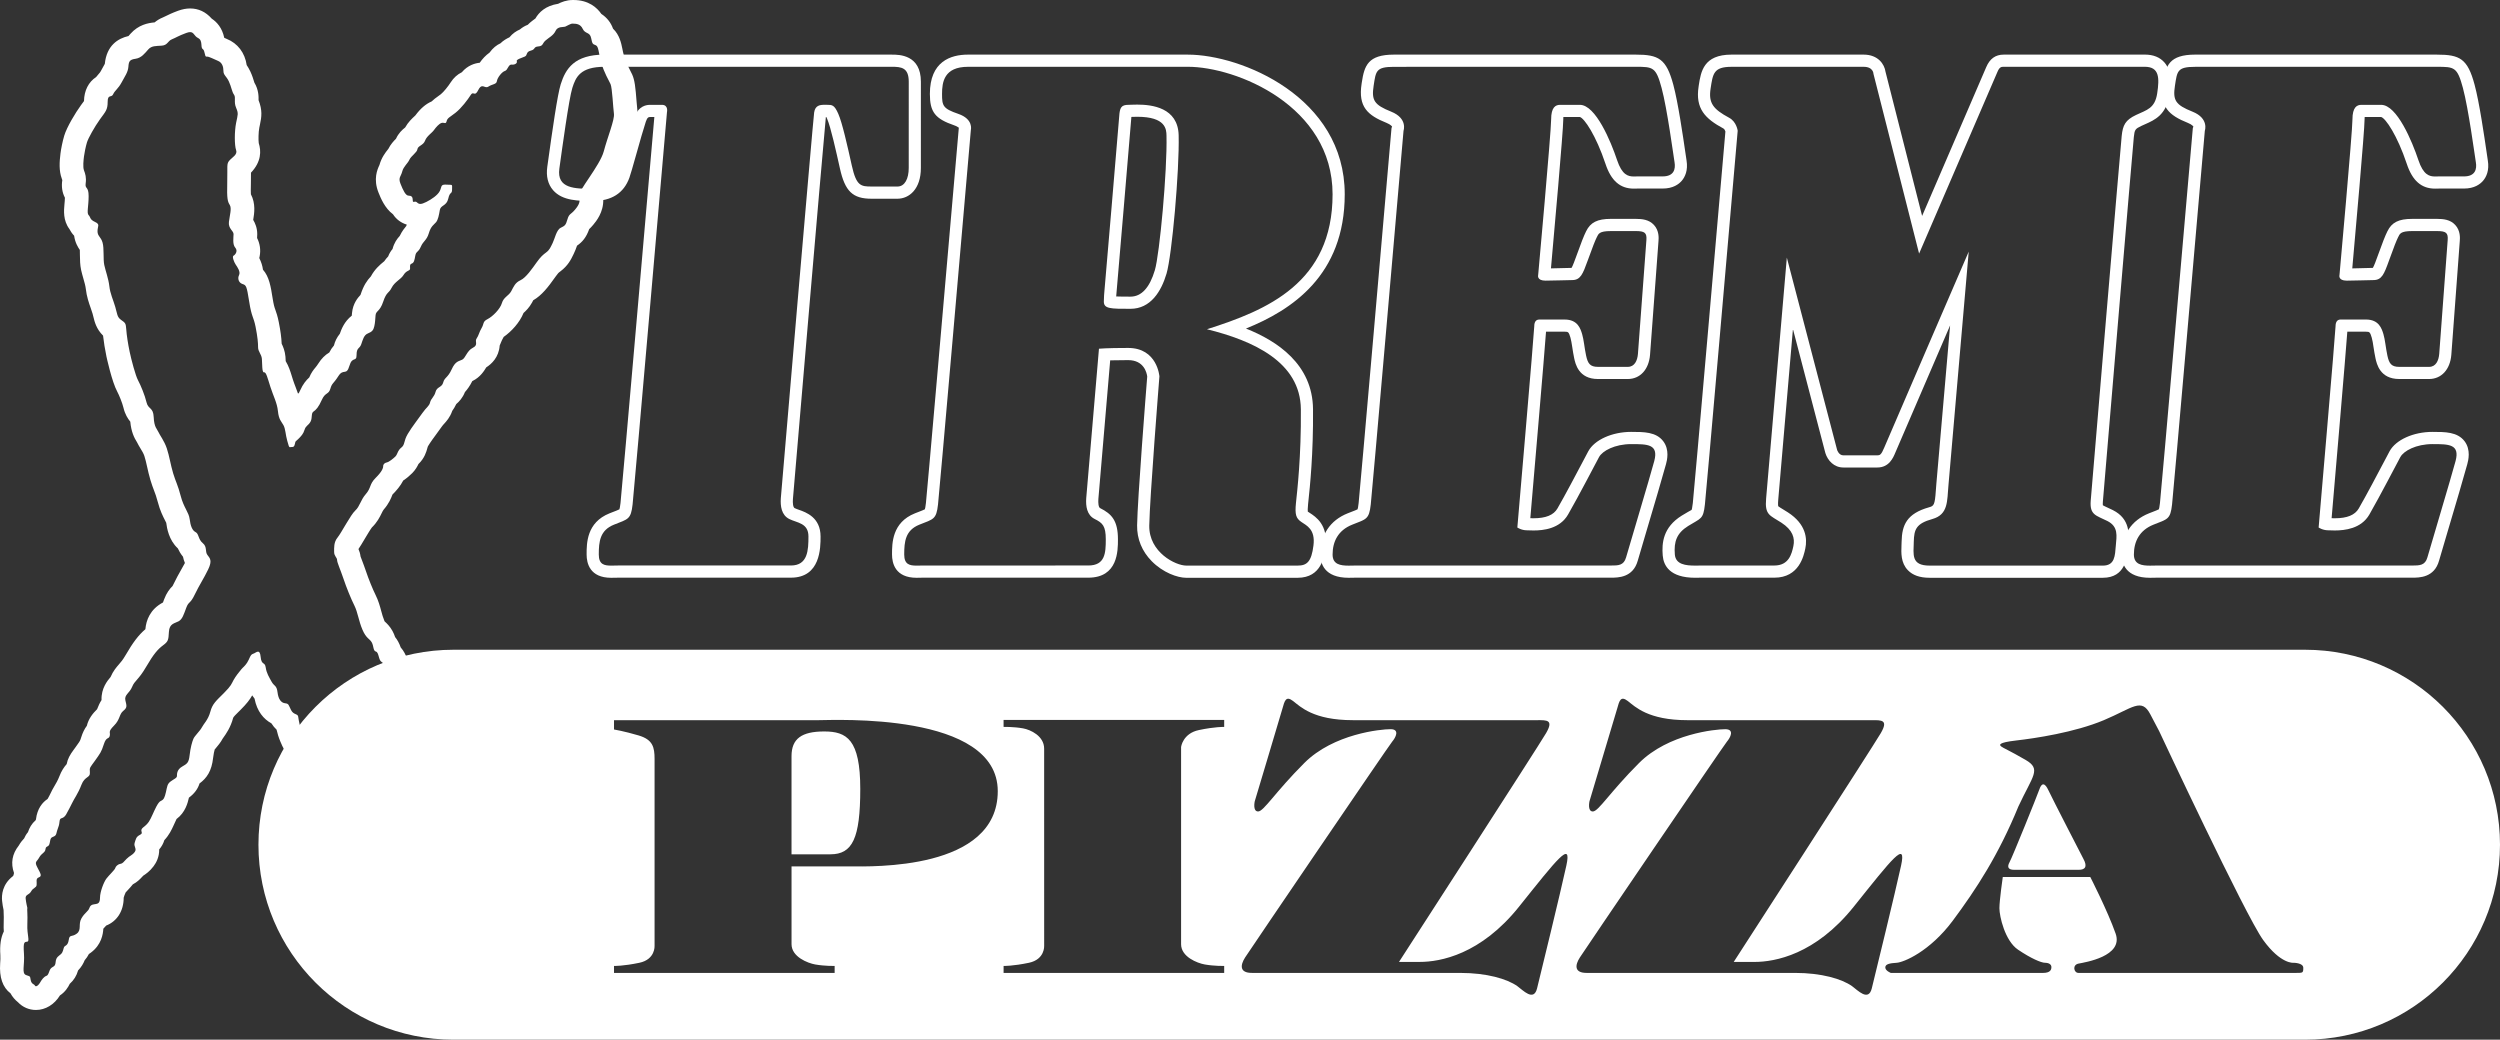 <?xml version="1.0" encoding="utf-8"?>
<!-- Generator: Adobe Illustrator 16.0.0, SVG Export Plug-In . SVG Version: 6.00 Build 0)  -->
<!DOCTYPE svg PUBLIC "-//W3C//DTD SVG 1.1//EN" "http://www.w3.org/Graphics/SVG/1.1/DTD/svg11.dtd">
<svg version="1.1" id="Layer_1" xmlns="http://www.w3.org/2000/svg" xmlns:xlink="http://www.w3.org/1999/xlink" x="0px" y="0px"
	 width="237.106px" height="98.607px" viewBox="0 0 237.106 98.607" enable-background="new 0 0 237.106 98.607"
	 xml:space="preserve">
<rect x="0" y="0" width="237.106" height="98.607" fill="#333333" stroke="none"/>
<g id="Logo_1_">
	<path display="none" d="M218.614,61.623L218.614,61.623H43.004c-10.213,0-18.492,8.279-18.492,18.492
		c-0.002,10.213,8.279,18.492,18.492,18.492h175.61l0,0c10.213,0,18.492-8.279,18.492-18.492S228.827,61.625,218.614,61.623"/>
	<path display="none" fill="#0779BE" d="M70.688,6.334h13.896c0.906,0.001,1.604,0.081,1.602,1.417v8.177
		c0,1.015-0.373,1.765-1.068,1.764h-2.459c-1.016,0.001-1.441-0.054-1.869-1.978s-0.91-4.062-1.283-4.916
		c-0.373-0.855-0.588-0.855-1.068-0.855s-1.102-0.08-1.225,0.721c-0.094,0.637-3.105,35.836-3.158,36.583
		c-0.055,0.748,0.055,1.604,0.801,1.978c0.75,0.375,1.818,0.375,1.818,1.656s-0.053,2.752-1.658,2.752h-16.4
		c-0.961,0.002-1.824,0.188-1.824-1.041c0-1.23,0.107-2.299,1.443-2.832c1.336-0.535,1.604-0.48,1.764-1.924
		c0.162-1.444,3.26-37.199,3.26-37.199s0.16-0.694-0.48-0.694l-1.016,0.001c-0.268-0.001-1.176-0.053-1.604,1.229
		c-0.428,1.283-1.334,4.703-1.549,5.291s-0.654,1.443-2.363,1.443c-1.711-0.001-3.463,0-3.195-1.924s0.908-6.627,1.23-7.643
		c0.32-1.016,0.746-2.005,3.045-2.005H70.688z"/>
	<path fill="#FFFFFF" d="M84.584,6.333c0.908,0.002,1.604,0.082,1.604,1.418l-0.002,8.177c0.002,1.016-0.373,1.764-1.068,1.764
		l-2.459-0.001c-1.016,0-1.441-0.053-1.869-1.977s-0.908-4.062-1.283-4.916c-0.375-0.856-0.588-0.856-1.068-0.856
		c-0.08,0.001-0.166-0.001-0.25-0.001c-0.424-0.001-0.873,0.055-0.973,0.724c-0.096,0.636-3.107,35.833-3.16,36.582
		s0.053,1.603,0.801,1.978c0.748,0.373,1.818,0.373,1.818,1.656s-0.053,2.752-1.656,2.752H58.615c-0.223,0-0.443,0.01-0.646,0.012
		c-0.67-0.002-1.176-0.109-1.178-1.053c0-1.229,0.109-2.299,1.443-2.832c1.336-0.535,1.604-0.482,1.764-1.925
		c0.162-1.443,3.26-37.198,3.26-37.198s0.16-0.694-0.48-0.694h-1.016c-0.02,0-0.045,0-0.072,0c-0.332,0.001-1.135,0.046-1.531,1.229
		c-0.428,1.283-1.334,4.703-1.549,5.291c-0.213,0.588-0.654,1.443-2.363,1.443c-1.711,0-3.463,0-3.195-1.924s0.908-6.627,1.23-7.643
		c0.32-1.016,0.746-2.004,3.045-2.004h13.361L84.584,6.333 M84.584,5.181H70.688L57.326,5.18c-2.863,0.001-3.686,1.351-4.146,2.812
		c-0.307,0.972-0.795,4.379-1.227,7.498l-0.047,0.334c-0.125,0.904,0.061,1.65,0.551,2.215c0.891,1.021,2.43,1.021,3.789,1.021
		c1.756,0,2.916-0.741,3.447-2.203c0.107-0.297,0.316-1.033,0.65-2.211c0.322-1.146,0.688-2.443,0.91-3.109
		c0.146-0.439,0.281-0.439,0.436-0.439h0.074h0.297c-0.396,4.556-3.062,35.295-3.209,36.61c-0.043,0.369-0.08,0.529-0.104,0.596
		c-0.102,0.058-0.34,0.148-0.553,0.231l-0.389,0.152c-2.168,0.868-2.17,2.842-2.168,3.905c0,0.824,0.301,2.207,2.328,2.207
		c0.109,0,0.221-0.002,0.336-0.006c0.102-0.002,0.207-0.006,0.312-0.004l16.4-0.002c2.812,0.002,2.812-2.838,2.812-3.904
		c0-1.811-1.381-2.297-2.047-2.53c-0.139-0.051-0.281-0.098-0.41-0.161c-0.16-0.081-0.191-0.499-0.164-0.862
		c0.018-0.254,2.789-32.762,3.123-36.234l0.043,0.002c0.021,0.043,0.047,0.097,0.076,0.163c0.342,0.78,0.865,3.142,1.213,4.704
		c0.484,2.182,1.213,2.883,2.998,2.883h2.457c1.107,0,2.225-0.904,2.225-2.919V7.751C87.342,5.181,85.264,5.18,84.584,5.181"/>
	<path display="none" fill="#0779BE" d="M128.624,53.632c-0.961,0-2.238,0.188-2.238-1.041s0.521-2.299,1.857-2.832
		c1.336-0.535,1.604-0.482,1.764-1.924c0.139-1.25,2.482-28.225,3.107-35.438c0,0,0.426-1.172-1.178-1.814
		c-1.604-0.642-1.871-1.068-1.656-2.459c0.213-1.389,0.213-1.789,1.924-1.789l22.928-0.001c1.656,0,1.924,0.027,2.459,2.005
		c0.533,1.977,1.121,6.413,1.229,7.055c0.107,0.641-0.053,1.336-1.123,1.336h-2.352c-0.641,0-1.391,0.213-1.977-1.549
		c-0.588-1.766-2.031-5.239-3.529-5.238l-1.869-0.001c-0.428,0.001-0.855,0.215-0.854,1.39c0,1.176-1.232,14.751-1.232,14.751
		s-0.158,0.534,0.697,0.535c0.855-0.001,1.977-0.054,2.512-0.054c0.801,0,1.014-0.535,1.496-1.871
		c0.48-1.336,0.695-1.869,0.855-2.189c0.16-0.322,0.213-0.59,1.336-0.589l2.352-0.001c0.854,0.001,1.068,0.161,1.016,0.855
		c-0.055,0.695-0.75,10.154-0.803,10.797c-0.053,0.641-0.32,1.228-0.961,1.228h-2.834c-0.746,0.001-0.961-0.32-1.121-1.067
		c-0.16-0.749-0.215-1.497-0.375-2.032c-0.16-0.534-0.428-1.39-1.656-1.389h-2.406c-0.268-0.001-0.48,0.159-0.48,0.642
		c0,0.481-1.604,19.081-1.604,19.081s0.375,0.266,0.91,0.266c0.533,0,2.885,0.268,3.9-1.497c1.016-1.764,2.619-4.863,2.939-5.451
		s1.496-1.229,3.047-1.229c1.549,0,2.617,0,2.191,1.602c-0.428,1.604-2.459,8.366-2.674,9.141c-0.213,0.773-0.746,0.773-1.441,0.773
		H128.624z"/>
	<path fill="#FFFFFF" d="M155.131,6.334c1.656,0.001,1.924,0.027,2.459,2.005c0.533,1.977,1.121,6.413,1.229,7.055
		c0.107,0.641-0.055,1.336-1.123,1.336h-2.352c-0.125,0-0.254,0.008-0.385,0.008c-0.543,0-1.119-0.139-1.592-1.557
		c-0.588-1.766-2.031-5.239-3.529-5.238h-1.869c-0.428-0.001-0.855,0.214-0.855,1.389c0.002,1.176-1.23,14.751-1.23,14.751
		s-0.158,0.535,0.695,0.534c0.857,0,1.979-0.053,2.514-0.053c0.801,0,1.014-0.535,1.496-1.871c0.48-1.336,0.695-1.869,0.854-2.191
		c0.162-0.32,0.215-0.588,1.338-0.587l2.352-0.001c0.854,0.001,1.068,0.161,1.016,0.855c-0.055,0.694-0.748,10.154-0.803,10.797
		c-0.053,0.641-0.32,1.228-0.961,1.228h-2.834c-0.746,0.001-0.961-0.32-1.121-1.067c-0.16-0.749-0.215-1.497-0.375-2.032
		c-0.16-0.534-0.428-1.39-1.656-1.389h-2.406c-0.268-0.001-0.48,0.16-0.48,0.642s-1.604,19.081-1.604,19.081s0.375,0.266,0.91,0.266
		c0.123,0.002,0.346,0.014,0.627,0.016c0.928,0,2.494-0.158,3.273-1.512c1.016-1.764,2.619-4.863,2.939-5.451
		s1.496-1.229,3.047-1.229c1.549,0,2.617,0,2.191,1.602c-0.428,1.604-2.459,8.366-2.674,9.141c-0.213,0.773-0.748,0.775-1.441,0.773
		h-24.156c-0.225,0-0.467,0.01-0.705,0.012c-0.783,0-1.535-0.109-1.533-1.053c0-1.229,0.521-2.299,1.857-2.832
		c1.336-0.535,1.604-0.48,1.764-1.925c0.139-1.249,2.482-28.224,3.107-35.437c0,0,0.426-1.172-1.178-1.814
		c-1.604-0.642-1.871-1.068-1.656-2.459c0.213-1.389,0.213-1.789,1.924-1.789L155.131,6.334 M155.131,5.18h-22.928
		c-2.459,0.001-2.803,1.042-3.045,2.63l-0.021,0.139c-0.336,2.186,0.574,2.988,2.369,3.707c0.408,0.163,0.521,0.348,0.521,0.348
		l-0.051,0.144l-0.014,0.15c-0.494,5.69-2.963,34.138-3.105,35.41c-0.039,0.37-0.078,0.529-0.102,0.597
		c-0.102,0.057-0.342,0.147-0.555,0.23l-0.389,0.152c-1.666,0.667-2.584,2.053-2.582,3.905c-0.002,0.824,0.348,2.207,2.688,2.207
		c0.131,0,0.26-0.004,0.389-0.006c0.107-0.002,0.213-0.004,0.316-0.006l24.154,0.002c0.686,0,2.109,0,2.557-1.623
		c0.078-0.281,0.398-1.361,0.793-2.695c0.717-2.417,1.607-5.422,1.883-6.454c0.09-0.336,0.361-1.358-0.268-2.176
		c-0.674-0.879-1.824-0.879-3.041-0.879c-1.801-0.001-3.471,0.752-4.059,1.831c-0.086,0.156-0.26,0.485-0.488,0.922
		c-0.635,1.205-1.699,3.222-2.438,4.505c-0.361,0.629-1.105,0.934-2.273,0.934c-0.113-0.002-0.213-0.002-0.303-0.006
		c0.402-4.667,1.309-15.215,1.49-17.69h1.766c0.338,0.002,0.387,0.021,0.551,0.568c0.068,0.225,0.119,0.561,0.174,0.916
		c0.049,0.328,0.104,0.677,0.178,1.025c0.115,0.541,0.424,1.98,2.25,1.98h2.834c1.168,0,1.996-0.897,2.111-2.288
		c0.033-0.397,0.314-4.196,0.535-7.188c0.135-1.826,0.246-3.351,0.268-3.614c0.021-0.269,0.074-0.977-0.432-1.523
		c-0.467-0.505-1.109-0.575-1.734-0.575h-2.352c-1.277,0-1.936,0.332-2.348,1.18c-0.219,0.441-0.457,1.047-0.93,2.363
		c-0.133,0.365-0.322,0.892-0.447,1.106c-0.273,0.002-0.607,0.012-0.977,0.023c-0.312,0.009-0.652,0.019-0.979,0.024
		c0.271-3.021,1.168-13.051,1.168-14.125c0.002-0.094,0.004-0.172,0.008-0.234h1.564c0.42,0.117,1.525,1.732,2.432,4.447
		c0.533,1.602,1.387,2.348,2.688,2.348c0.078,0.001,0.156-0.002,0.232-0.005l0.152-0.003h2.352c0.98,0,1.529-0.406,1.818-0.746
		c0.291-0.345,0.605-0.96,0.443-1.936c-0.02-0.115-0.057-0.365-0.105-0.705c-0.227-1.555-0.697-4.789-1.148-6.459
		C158.034,5.555,157.299,5.18,155.131,5.18"/>
	<path display="none" fill="#0779BE" d="M164.217,6.334c-1.711,0-1.766,0.669-1.979,2.058c-0.215,1.39,0.244,1.961,1.764,2.779
		c0.701,0.379,0.805,1.227,0.805,1.227c-0.627,7.213-2.969,34.188-3.107,35.437c-0.162,1.445-0.371,1.289-1.592,2.05
		c-1.082,0.676-1.361,1.48-1.262,2.707c0.1,1.203,1.623,1.041,2.584,1.041h6.855c1.361,0.002,1.643-1.082,1.803-1.844
		c0.162-0.76-0.061-1.521-1.143-2.223c-1.082-0.703-1.584-0.704-1.441-2.286c0.139-1.584,1.963-22.849,1.963-22.849l4.77,18.245
		c0,0,0.16,0.508,0.588,0.508h3.125c0.295,0,0.43,0.053,0.75-0.722s8.018-18.599,8.018-18.599s-1.791,20.711-1.926,22.18
		c-0.133,1.47,0.002,2.752-1.521,3.18c-1.523,0.428-1.738,0.963-1.766,2.164c-0.025,1.203-0.266,2.256,1.498,2.256l16.434-0.002
		c1.148,0.002,1.15-0.943,1.229-1.879c0.08-0.936,0.268-1.818-0.801-2.352c-1.068-0.534-1.684-0.562-1.576-1.926
		c0.105-1.361,2.832-33.59,2.939-34.604c0.107-1.017,0.348-1.498,1.361-1.978c1.016-0.481,1.791-0.614,2.006-2.058
		c0.213-1.443,0.213-2.513-1.176-2.513H190.11c-0.266,0-0.453-0.026-0.668,0.481s-7.428,17.236-7.428,17.236l-4.33-17.049
		c0,0,0-0.669-0.936-0.668L164.217,6.334z"/>
	<path fill="#FFFFFF" d="M190.036,6.333c0.023,0,0.049,0.002,0.074,0.001h13.309c1.391,0.001,1.391,1.069,1.176,2.513
		c-0.215,1.442-0.99,1.576-2.006,2.057c-1.014,0.48-1.256,0.963-1.361,1.979c-0.107,1.016-2.834,33.242-2.939,34.605
		c-0.107,1.362,0.506,1.389,1.576,1.924c1.068,0.535,0.883,1.416,0.803,2.35c-0.08,0.938-0.08,1.881-1.23,1.883l-16.434-0.002
		c-1.766,0.002-1.523-1.051-1.496-2.254c0.025-1.201,0.24-1.736,1.764-2.164c1.521-0.428,1.389-1.71,1.523-3.18
		c0.133-1.471,1.924-22.18,1.924-22.18s-7.697,17.823-8.018,18.599c-0.281,0.681-0.418,0.722-0.648,0.722c-0.031,0-0.062,0-0.1,0
		h-3.127c-0.428,0-0.588-0.508-0.588-0.508l-4.77-18.244c0,0-1.822,21.264-1.965,22.847c-0.141,1.583,0.361,1.583,1.443,2.287
		c1.082,0.701,1.303,1.463,1.143,2.223c-0.16,0.762-0.439,1.844-1.805,1.844l-6.854,0.002c-0.203-0.002-0.43,0.006-0.664,0.006
		c-0.877,0-1.842-0.1-1.92-1.049c-0.102-1.225,0.18-2.031,1.262-2.707c1.221-0.76,1.432-0.607,1.59-2.049
		c0.141-1.25,2.482-28.225,3.109-35.438c0,0-0.104-0.85-0.805-1.227c-1.52-0.819-1.979-1.39-1.764-2.779
		c0.215-1.389,0.268-2.057,1.977-2.057l12.533-0.001c0.936,0,0.936,0.669,0.936,0.669l4.328,17.047c0,0,7.217-16.727,7.43-17.234
		C189.635,6.356,189.807,6.333,190.036,6.333 M190.036,5.18c-0.779,0-1.32,0.389-1.658,1.188c-0.152,0.362-3.982,9.247-6.08,14.112
		l-3.473-13.676c-0.096-0.699-0.691-1.624-2.074-1.624h-12.533c-2.654,0-2.904,1.621-3.104,2.924l-0.016,0.113
		c-0.32,2.086,0.621,3.036,2.357,3.972c0.098,0.051,0.156,0.197,0.186,0.283c-0.527,6.068-2.949,33.975-3.09,35.236
		c-0.055,0.495-0.102,0.623-0.115,0.651c-0.018,0.003-0.213,0.116-0.369,0.207c-0.162,0.093-0.352,0.202-0.57,0.339
		c-1.779,1.11-1.896,2.604-1.801,3.78c0.078,0.963,0.676,2.109,3.072,2.111l0.373-0.006l0.289-0.002h6.855
		c2.352,0,2.789-2.08,2.934-2.762c0.199-0.949,0.076-2.314-1.646-3.43c-0.176-0.115-0.34-0.215-0.488-0.303
		c-0.17-0.103-0.385-0.23-0.438-0.287c0.006,0-0.037-0.15,0.006-0.625c0.088-0.998,0.846-9.795,1.393-16.176l3.076,11.764
		c0.221,0.709,0.822,1.37,1.703,1.369h3.127h0.1c1.121,0.001,1.508-0.934,1.715-1.435c0.188-0.45,2.955-6.87,5.186-12.04
		c-0.531,6.146-1.229,14.188-1.309,15.074c-0.018,0.199-0.031,0.395-0.045,0.585c-0.094,1.389-0.193,1.463-0.641,1.589
		c-2.123,0.597-2.572,1.686-2.605,3.25l-0.012,0.338c-0.031,0.746-0.068,1.68,0.604,2.379c0.465,0.482,1.137,0.719,2.059,0.719
		h16.434c2.143,0,2.301-1.941,2.367-2.77l0.012-0.168l0.021-0.223c0.086-0.904,0.23-2.416-1.455-3.259
		c-0.178-0.089-0.342-0.165-0.494-0.233c-0.154-0.071-0.355-0.163-0.449-0.222c-0.008-0.053-0.014-0.158,0-0.347
		c0.021-0.263,2.816-33.428,2.936-34.576c0.074-0.699,0.129-0.778,0.711-1.055c0.127-0.059,0.248-0.113,0.367-0.166
		c0.893-0.395,2.006-0.885,2.283-2.764c0.158-1.057,0.264-2.252-0.449-3.08c-0.434-0.502-1.062-0.756-1.869-0.756H190.11
		L190.036,5.18z"/>
	<path display="none" fill="#0779BE" d="M204.622,53.632c-0.963,0-2.238,0.189-2.238-1.041s0.521-2.299,1.857-2.832
		c1.336-0.535,1.602-0.482,1.764-1.924c0.139-1.25,2.482-28.225,3.107-35.438c0,0,0.426-1.174-1.18-1.814
		c-1.602-0.641-1.869-1.068-1.654-2.459c0.213-1.389,0.213-1.789,1.924-1.789h22.928c1.656,0,1.924,0.026,2.459,2.003
		c0.533,1.978,1.121,6.413,1.229,7.054c0.107,0.644-0.055,1.339-1.123,1.339l-2.352-0.001c-0.641,0-1.389,0.213-1.977-1.549
		c-0.588-1.765-2.031-5.238-3.529-5.238h-1.869c-0.428,0-0.855,0.215-0.855,1.389c0,1.176-1.229,14.752-1.229,14.752
		s-0.16,0.533,0.695,0.535c0.854-0.002,1.975-0.055,2.512-0.055c0.801,0,1.016-0.534,1.496-1.871
		c0.48-1.336,0.695-1.871,0.855-2.191s0.213-0.588,1.336-0.589l2.352,0.001c0.854,0.002,1.068,0.16,1.016,0.855
		s-0.75,10.154-0.803,10.796c-0.053,0.641-0.32,1.229-0.961,1.229h-2.834c-0.746-0.001-0.961-0.32-1.121-1.068
		c-0.16-0.75-0.215-1.496-0.375-2.031c-0.16-0.534-0.428-1.391-1.656-1.391h-2.406c-0.266,0-0.48,0.16-0.48,0.643
		c0,0.48-1.604,19.081-1.604,19.081s0.375,0.266,0.91,0.266c0.533,0,2.885,0.268,3.9-1.498c1.016-1.763,2.619-4.862,2.939-5.45
		s1.496-1.229,3.047-1.229c1.549,0,2.617,0,2.191,1.603c-0.428,1.604-2.459,8.365-2.672,9.14c-0.215,0.773-0.75,0.773-1.443,0.773
		H204.622z"/>
	<path fill="#FFFFFF" d="M231.129,6.335c1.656,0,1.924,0.026,2.459,2.003c0.533,1.978,1.121,6.414,1.229,7.056
		s-0.055,1.336-1.123,1.337l-2.352-0.001c-0.125,0-0.254,0.009-0.385,0.008c-0.543,0.001-1.119-0.139-1.592-1.557
		c-0.588-1.765-2.031-5.238-3.529-5.238h-1.869c-0.428-0.001-0.855,0.215-0.855,1.389c0,1.176-1.229,14.752-1.229,14.752
		s-0.16,0.533,0.693,0.533c0.855,0,1.977-0.053,2.514-0.053c0.801,0,1.016-0.534,1.496-1.871c0.48-1.336,0.695-1.871,0.855-2.191
		s0.213-0.588,1.336-0.588h2.352c0.854,0.002,1.068,0.16,1.016,0.855c-0.055,0.695-0.75,10.154-0.803,10.796
		c-0.053,0.641-0.32,1.229-0.961,1.229h-2.834c-0.746-0.001-0.961-0.32-1.121-1.068c-0.16-0.75-0.215-1.496-0.375-2.031
		c-0.16-0.534-0.428-1.391-1.656-1.391h-2.406c-0.266,0-0.48,0.162-0.48,0.643s-1.604,19.081-1.604,19.081s0.375,0.266,0.91,0.266
		c0.123,0.002,0.346,0.014,0.627,0.016c0.928-0.002,2.494-0.158,3.275-1.512c1.014-1.764,2.617-4.863,2.938-5.451
		s1.496-1.229,3.047-1.229c1.549,0,2.617,0,2.191,1.603c-0.428,1.604-2.459,8.365-2.672,9.14c-0.215,0.773-0.75,0.773-1.443,0.775
		l-24.156-0.002c-0.225,0-0.467,0.012-0.705,0.012c-0.783,0-1.533-0.109-1.533-1.053c0-1.229,0.521-2.299,1.857-2.834
		c1.336-0.533,1.604-0.48,1.764-1.922c0.139-1.25,2.48-28.225,3.107-35.438c0,0,0.426-1.174-1.178-1.813
		c-1.604-0.642-1.871-1.069-1.656-2.46c0.213-1.389,0.213-1.789,1.924-1.789H231.129 M231.129,5.181l-22.928-0.002
		c-2.459,0.002-2.803,1.043-3.045,2.631l-0.021,0.14c-0.336,2.183,0.574,2.987,2.369,3.706c0.41,0.162,0.523,0.348,0.523,0.348
		l-0.053,0.145l-0.014,0.15c-0.494,5.689-2.963,34.137-3.104,35.409c-0.041,0.37-0.08,0.529-0.104,0.596
		c-0.102,0.058-0.34,0.148-0.553,0.231l-0.389,0.152c-1.666,0.667-2.586,2.053-2.584,3.905c0,0.822,0.35,2.207,2.688,2.207
		c0.131,0,0.26-0.002,0.389-0.006c0.107-0.002,0.213-0.004,0.316-0.006l24.156,0.002c0.684,0,2.107,0,2.555-1.623
		c0.078-0.281,0.398-1.361,0.793-2.695c0.717-2.417,1.607-5.422,1.883-6.454c0.09-0.336,0.361-1.358-0.266-2.178
		c-0.678-0.877-1.826-0.877-3.041-0.877c-1.803-0.001-3.473,0.752-4.061,1.83c-0.086,0.156-0.26,0.487-0.488,0.923
		c-0.635,1.204-1.697,3.222-2.438,4.506c-0.361,0.627-1.105,0.933-2.273,0.933c-0.111,0-0.215-0.002-0.303-0.006
		c0.402-4.667,1.309-15.215,1.49-17.689h1.766c0.338,0.001,0.389,0.021,0.551,0.567c0.068,0.225,0.119,0.559,0.172,0.916
		c0.051,0.329,0.105,0.677,0.18,1.024c0.117,0.542,0.424,1.981,2.252,1.98l2.832,0.001c1.168-0.001,1.996-0.898,2.111-2.288
		c0.033-0.398,0.314-4.196,0.535-7.188c0.135-1.826,0.248-3.352,0.268-3.613c0.021-0.269,0.074-0.977-0.432-1.523
		c-0.467-0.507-1.109-0.576-1.734-0.576l-2.354,0.001c-1.275-0.001-1.934,0.33-2.346,1.179c-0.219,0.441-0.455,1.047-0.93,2.362
		c-0.131,0.365-0.322,0.894-0.447,1.106c-0.273,0.004-0.607,0.012-0.977,0.025c-0.312,0.008-0.652,0.018-0.977,0.024
		c0.27-3.024,1.166-13.053,1.166-14.126c0-0.094,0.004-0.172,0.01-0.235l1.561,0.001c0.422,0.117,1.527,1.732,2.434,4.447
		c0.533,1.602,1.387,2.348,2.688,2.348c0.078,0,0.156-0.002,0.232-0.004l0.152-0.004h2.352c0.98,0,1.529-0.406,1.818-0.747
		c0.291-0.343,0.605-0.96,0.441-1.933c-0.018-0.117-0.055-0.367-0.104-0.707c-0.227-1.555-0.697-4.79-1.148-6.459
		C234.032,5.556,233.297,5.181,231.129,5.181"/>
	<path display="none" fill="#0779BE" d="M123.417,49.498c-0.502-0.348-0.617-0.694-0.5-1.811c0.115-1.118,0.5-4.356,0.461-8.866
		c-0.039-4.511-4.549-6.515-8.905-7.594c5.706-1.812,11.913-4.395,11.911-12.797c0-8.403-9.135-12.096-13.721-12.096H91.809
		c-2.275,0-2.463,1.456-2.463,2.573c0,1.119,0.072,1.389,1.537,1.891c1.465,0.5,1.197,1.513,1.197,1.513
		c-0.613,7.081-2.975,34.269-3.115,35.524c-0.16,1.444-0.428,1.389-1.764,1.924c-1.336,0.533-1.443,1.604-1.443,2.832
		s0.863,1.041,1.824,1.041h15.635c1.604,0.002,1.658-1.193,1.658-2.477s-0.305-1.557-1.051-1.932
		c-0.748-0.375-0.855-1.229-0.803-1.978c0.023-0.315,0.572-6.771,1.207-14.172c0,0,0.684-0.075,2.766-0.075
		c2.775,0.001,2.969,2.698,2.969,2.698s-0.924,11.604-0.965,14.148c-0.037,2.543,2.506,3.797,3.508,3.799l10.563-0.002
		c0.887,0,1.311-0.367,1.502-1.908C124.766,50.191,123.917,49.845,123.417,49.498 M110.637,25.948
		c-0.506,1.711-1.523,3.341-3.42,3.34c-1.896,0-2.525,0-2.525-0.688c0-0.4,0.041-0.835,0.041-0.835s1.361-15.899,1.416-16.728
		c0.053-0.828,0.186-1.096,0.883-1.096c0.693-0.001,4.676-0.455,4.756,2.886C111.865,16.168,111.145,24.238,110.637,25.948"/>
	<path fill="#FFFFFF" d="M112.662,6.334c4.586,0.001,13.723,3.692,13.723,12.096c0,8.401-6.207,10.985-11.913,12.796
		c4.357,1.08,8.868,3.085,8.905,7.595c0.039,4.51-0.348,7.747-0.463,8.865s0,1.464,0.502,1.812s1.35,0.693,1.156,2.236
		c-0.191,1.541-0.617,1.91-1.504,1.908h-10.561c-1.002,0.002-3.547-1.254-3.508-3.797c0.039-2.545,0.963-14.147,0.963-14.147
		S109.77,33,106.996,33c-2.084,0.001-2.768,0.073-2.768,0.073c-0.635,7.402-1.186,13.857-1.207,14.173
		c-0.053,0.749,0.053,1.604,0.803,1.978c0.748,0.375,1.051,0.648,1.051,1.932s-0.055,2.477-1.658,2.477l-15.635,0.002
		c-0.225-0.002-0.441,0.008-0.646,0.01c-0.67,0-1.176-0.109-1.178-1.053c0.002-1.23,0.107-2.299,1.445-2.834
		c1.336-0.533,1.602-0.48,1.762-1.922c0.141-1.255,2.502-28.443,3.115-35.524c0,0,0.268-1.013-1.197-1.513
		c-1.465-0.502-1.537-0.771-1.537-1.891c0-1.117,0.188-2.572,2.463-2.572L112.662,6.334 M107.217,29.288
		c1.896,0.001,2.914-1.629,3.42-3.34c0.51-1.71,1.23-9.779,1.15-13.12c-0.064-2.627-2.537-2.907-3.932-2.907
		c-0.377,0-0.678,0.021-0.826,0.021c-0.693,0-0.828,0.269-0.881,1.097c-0.055,0.828-1.416,16.728-1.416,16.728
		s-0.041,0.435-0.041,0.835C104.691,29.289,105.32,29.29,107.217,29.288 M112.662,5.181L91.809,5.18
		c-1.65,0-3.617,0.647-3.617,3.728c-0.002,1.719,0.498,2.359,2.318,2.982c-0.006-0.002-0.008-0.002-0.008-0.002
		c-0.004,0,0.137,0.054,0.166,0.064c0.021,0.012,0.088,0.044,0.111,0.057c0.014,0.012,0.129,0.093,0.135,0.094
		c0,0,0-0.002-0.004-0.006c0.004,0.003,0.008,0.004,0.012,0.006c0.018,0,0.027-0.029,0.035-0.059l-0.018,0.068l-0.01,0.1
		c-1.434,16.521-3.004,34.522-3.111,35.495c-0.041,0.369-0.08,0.53-0.102,0.595c-0.104,0.059-0.342,0.149-0.555,0.232l-0.389,0.152
		c-2.17,0.868-2.17,2.842-2.17,3.905c0,0.824,0.303,2.207,2.332,2.207c0.107,0,0.221-0.002,0.336-0.006
		c0.102-0.002,0.205-0.006,0.311-0.006l15.637,0.002c2.811-0.002,2.812-2.547,2.811-3.633c0-1.783-0.594-2.415-1.689-2.964
		c-0.162-0.081-0.193-0.499-0.168-0.862c0.02-0.271,0.498-5.877,1.121-13.154c0.408-0.011,0.965-0.021,1.703-0.021
		c1.506-0.001,1.766,1.213,1.809,1.554c-0.098,1.223-0.922,11.666-0.959,14.118c-0.02,1.283,0.459,2.457,1.387,3.398
		c1.064,1.082,2.443,1.574,3.275,1.574h10.561c2.283-0.002,2.541-2.049,2.648-2.922c0.262-2.098-0.932-2.867-1.504-3.237
		l-0.139-0.091c-0.014-0.011-0.027-0.019-0.039-0.026c-0.01-0.08-0.018-0.271,0.027-0.717l0.029-0.279
		c0.143-1.34,0.477-4.474,0.439-8.717c-0.035-4.279-3.434-6.488-6.36-7.65c4.325-1.744,9.366-5.033,9.368-12.73
		C127.54,9.18,117.686,5.18,112.662,5.181 M107.301,11.089c0.004,0,0.006-0.001,0.008-0.001c0.146-0.005,0.332-0.012,0.549-0.013
		c2.732,0.001,2.762,1.203,2.775,1.781c0.08,3.367-0.654,11.253-1.102,12.764c-0.496,1.669-1.275,2.514-2.314,2.514
		c-0.496,0-1.004,0-1.354-0.018c0.008-0.139,0.018-0.238,0.02-0.245c0.055-0.657,1.363-15.929,1.418-16.759
		C107.301,11.104,107.301,11.097,107.301,11.089"/>
	<g>
		<path fill="#FFFFFF" d="M78.17,69.373c-2.139,0-3.1,0.686-3.1,2.342v9.311l3.688-0.002c2.084,0.002,2.832-1.496,2.832-6.199
			S80.307,69.373,78.17,69.373z"/>
		<path fill="#FFFFFF" d="M194.28,74.958c-0.348-0.748-0.643-0.723-0.855-0.107c-0.215,0.615-2.566,6.439-2.834,6.92
			c-0.266,0.482-0.105,0.723,0.428,0.723h2.994h3.152c0.562,0,0.855-0.268,0.428-1.043C197.592,81.451,194.625,75.707,194.28,74.958
			z"/>
		<path fill="#FFFFFF" d="M218.614,61.623H43.004c-10.213,0-18.492,8.279-18.492,18.492c-0.002,10.213,8.279,18.492,18.492,18.492
			h175.61c10.213,0,18.492-8.279,18.492-18.492S228.827,61.625,218.614,61.623z M80.682,82.173l-5.611-0.002v7.377
			c0,1.203,1.533,1.797,2.244,1.924c0.902,0.16,1.844,0.141,1.844,0.141v0.66H58.234v-0.66c0,0,0.881,0.02,2.406-0.301
			c1.523-0.32,1.441-1.604,1.441-1.604V71.992c0-1.121-0.16-1.844-1.523-2.244c-1.361-0.402-2.324-0.562-2.324-0.562v-0.881
			l19.4-0.002c1.443,0.002,16.996-0.801,16.996,6.734C94.631,82.574,82.605,82.171,80.682,82.173z M116.105,68.941
			c0,0-0.881-0.021-2.406,0.301c-1.521,0.32-1.682,1.602-1.682,1.602V89.55c0,1.201,1.533,1.795,2.244,1.922
			c0.902,0.16,1.844,0.141,1.844,0.141v0.662H95.182l0.002-0.662c0,0,0.881,0.02,2.404-0.301c1.523-0.322,1.443-1.604,1.443-1.604
			l-0.002-18.703c0.002-1.203-1.293-1.799-2.004-1.926c-0.902-0.16-1.844-0.139-1.844-0.139v-0.662h20.924V68.941z M148.557,82.093
			c-0.535,2.457-2.459,10.367-2.779,11.65s-1.338,0.164-1.871-0.215c-0.975-0.693-2.918-1.254-5.396-1.254l-19.776-0.002
			c-1.176,0.002-1.121-0.721-0.643-1.469c0.482-0.748,13.629-20.096,13.95-20.469c0.322-0.375,0.748-1.176-0.158-1.178
			c-0.91,0.002-5.398,0.428-8.178,3.207s-3.85,4.598-4.383,4.598c-0.536,0-0.32-0.963-0.32-0.963s2.404-8.016,2.617-8.764
			c0.215-0.748,0.322-1.283,1.018-0.748c0.693,0.533,1.922,1.816,5.664,1.816h17.477c0.908,0,1.604-0.055,0.855,1.229
			s-13.949,21.699-13.949,21.699h1.977c1.926,0,5.773-0.695,9.406-5.238C147.702,81.451,149.092,79.634,148.557,82.093z
			 M175.653,93.529c-0.975-0.693-2.918-1.256-5.398-1.256h-19.773c-1.176,0.002-1.123-0.721-0.641-1.469
			c0.48-0.748,13.627-20.096,13.947-20.469c0.32-0.375,0.75-1.176-0.16-1.176c-0.908,0-5.396,0.426-8.176,3.207
			c-2.779,2.777-3.848,4.596-4.383,4.596c-0.533,0-0.32-0.963-0.32-0.963s2.404-8.016,2.619-8.764
			c0.213-0.748,0.32-1.283,1.016-0.75c0.693,0.535,1.924,1.818,5.664,1.818h17.477c0.908,0,1.604-0.055,0.855,1.229
			S164.43,91.232,164.43,91.232h1.977c1.926,0,5.771-0.695,9.406-5.238c3.635-4.541,5.025-6.361,4.49-3.9
			c-0.535,2.457-2.459,10.367-2.779,11.65S176.184,93.91,175.653,93.529z M217.768,92.273h-20.643c-0.441,0.002-0.602-0.76,0-0.881
			s4.289-0.682,3.527-2.846c-0.762-2.166-2.406-5.371-2.406-5.371h-8.297c0,0-0.32,2.203-0.32,2.965s0.521,3.088,1.764,3.928
			c1.242,0.842,2.205,1.244,2.564,1.244c0.361,0,0.602,0.158,0.602,0.4c0.002,0.24-0.08,0.562-0.801,0.562l-14.432-0.002
			c0,0-0.52-0.199-0.52-0.52c0-0.322,0.439-0.402,1.082-0.441c0.641-0.039,3.125-1.043,5.33-4.008
			c2.205-2.967,4.33-6.215,6.213-10.822c1.363-2.928,2.205-3.527,0.682-4.41c-1.521-0.883-2.164-1.143-2.324-1.283
			s-0.32-0.359,1.443-0.561s5.531-0.762,8.297-1.924c2.766-1.164,3.566-2.164,4.41-0.561l0.842,1.602c0,0,8.176,17.477,9.859,19.803
			c1.684,2.324,2.885,2.164,2.885,2.164s0.924,0,0.924,0.48C218.448,92.273,218.409,92.273,217.768,92.273z"/>
	</g>
	<path display="none" fill="#E02027" d="M2.592,86.101c-0.041,0.16,0.041,0.561,0,1.562c-0.039,1.002,0.258,1.604-0.012,1.645
		c-0.27,0.039-0.389,0-0.309,1.121c0.08,1.123-0.242,1.885,0.199,2.045s0.361,0.08,0.443,0.482c0.078,0.4,0.318,0.359,0.398,0.52
		c0.082,0.16,0.322,0,0.482-0.281c0.16-0.279,0.359-0.561,0.602-0.641c0.24-0.08,0.24-0.521,0.439-0.723
		c0.201-0.201,0.402-0.119,0.441-0.6S5.6,90.671,5.799,90.47C6,90.271,6,89.974,6.08,89.82c0.08-0.152,0.361-0.111,0.441-0.674
		c0.08-0.561,0.279-0.24,0.76-0.6c0.48-0.361,0.121-0.883,0.441-1.443c0.322-0.561,0.643-0.641,0.762-1.002
		c0.121-0.361,0.441-0.32,0.602-0.361c0.16-0.039,0.4-0.039,0.4-0.6c0-0.562,0.361-1.484,0.602-1.805s0.803-0.842,0.842-1.002
		c0.041-0.16,0.24-0.361,0.48-0.4c0.242-0.041,0.281-0.162,0.602-0.482c0.322-0.32,0.521-0.32,0.762-0.641s-0.119-0.521,0-0.883
		c0.121-0.359,0.121-0.561,0.521-0.762c0.4-0.199-0.16-0.359,0.32-0.721s0.602-0.641,0.842-1.162s0.521-1.203,0.803-1.322
		c0.279-0.121,0.359-0.32,0.48-0.842c0.119-0.521,0.119-0.762,0.441-1.002c0.32-0.24,0.6-0.32,0.602-0.521
		c-0.002-0.201-0.002-0.602,0.48-0.881c0.48-0.281,0.641-0.361,0.721-1.084c0.08-0.721,0.24-1.283,0.361-1.562
		c0.119-0.281,0.641-0.762,0.801-1.082s0.602-0.723,0.803-1.484c0.199-0.76,0.561-1.041,1.281-1.764
		c0.723-0.721,0.723-0.881,0.922-1.242c0.201-0.359,0.521-0.762,0.723-1.002c0.199-0.24,0.32-0.281,0.561-0.643
		c0.24-0.359,0.281-0.762,0.561-0.842c0.281-0.078,0.643-0.559,0.723,0.281c0.08,0.842,0.4,0.441,0.48,1.002
		c0.08,0.562,0.32,0.924,0.561,1.363c0.242,0.441,0.482,0.322,0.562,1.004s0.361,1,0.721,1.041c0.361,0.041,0.32,0.16,0.562,0.641
		c0.24,0.48,0.641,0.32,0.68,0.643c0.041,0.32,0.162,0.963,0.361,1.441c0.201,0.482,0.281,0.684,0.721,1.162
		c0.441,0.482,0.723,1.164,1.283,1.443c0.562,0.281,0.4,0.604,0.602,1.082c0.201,0.482,0.723,1.084,1.162,1.766
		c0.441,0.682,0.48,0.92,1.123,1.002c0.641,0.08,0.723-0.24,0.762,0.682c0.041,0.922-0.121,1.082,0.482,1.723
		c0.6,0.641,1.119,1.043,1.242,1.482c0.119,0.441,0.439,1.043,1,1.322c0.562,0.281,1.084,0.764,1.363,1.123
		c0.281,0.361,0.562,0.521,1.363,0.521s1.242-0.279,1.764,0.4c0.521,0.682,0.721,0.803,1.322,0.922
		c0.602,0.121,0.643,0.041,1.203-0.199s0.641-0.041,0.842-0.361c0.199-0.322,0.24-0.16,0.881-0.24
		c0.643-0.08,0.762-0.482,1.002-0.643s0.643-0.24,0.201-0.961c-0.441-0.723-1.523-2.045-2.164-3.207s-1.482-2.605-1.844-2.885
		c-0.361-0.281-0.842-1.564-1.082-1.725s-0.361-1.363-0.922-2.205c-0.561-0.84-0.641-1.482-1.082-1.443
		c-0.441,0.041-0.281-0.881-0.684-1.602c-0.398-0.723-0.881-1.283-1.121-1.965s-0.361-1.123-0.881-1.684
		c-0.521-0.561-0.48-0.721-0.562-1.162c-0.08-0.441-0.16-0.842-0.439-1.004c-0.281-0.16-0.24-0.898-0.521-0.969
		c-0.281-0.072-0.201-0.514-0.402-0.873c-0.199-0.361-0.52-0.361-0.881-1.203s-0.441-1.643-0.762-2.285
		c-0.32-0.641-0.762-1.723-1.043-2.564c-0.279-0.842-0.602-1.523-0.602-1.764s-0.279-0.361-0.281-0.762
		c0.002-0.4-0.039-0.922,0.322-1.363s1.242-2.165,1.684-2.565c0.439-0.4,0.482-0.963,1.002-1.564
		c0.521-0.602,0.322-0.922,0.922-1.521c0.602-0.602,0.721-0.924,0.721-1.123c0.002-0.201,0.162-0.322,0.361-0.361
		c0.201-0.039,0.602-0.361,0.803-0.562c0.199-0.2,0.199-0.562,0.561-0.842c0.361-0.278,0.201-0.601,0.602-1.282
		s1.043-1.484,1.402-2.004c0.361-0.521,0.643-0.641,0.723-1.002s0.4-0.521,0.52-1.003c0.121-0.481,0.602-0.4,0.723-0.882
		c0.119-0.48,0.441-0.44,0.801-1.242c0.361-0.801,0.682-0.762,1.002-0.922s0.441-0.842,1.002-1.122
		c0.561-0.281,0.16-0.602,0.361-0.882c0.201-0.281,0.24-0.602,0.48-1.002c0.24-0.401,0.08-0.602,0.562-0.842
		c0.48-0.24,1.201-0.963,1.361-1.523s0.643-0.682,0.883-1.123s0.359-0.801,0.883-1.041c0.52-0.242,1.121-1.123,1.521-1.684
		c0.4-0.562,0.602-0.723,0.922-0.963c0.322-0.24,0.4-0.48,0.602-0.881c0.201-0.402,0.361-1.244,0.762-1.443
		c0.4-0.201,0.48-0.24,0.641-0.801c0.16-0.562,0.32-0.442,0.723-0.922c0.4-0.482,0.521-0.804,0.359-1.244
		c-0.16-0.439,2.004-2.926,2.365-4.289s1.043-3.006,0.963-3.567c-0.08-0.561-0.16-2.444-0.32-2.805
		c-0.16-0.362-0.602-1.043-0.883-2.045c-0.279-1.001-0.24-1.523-0.52-1.644c-0.281-0.119-0.322-0.079-0.441-0.682
		c-0.121-0.602-0.562-0.361-0.803-0.881c-0.24-0.521-0.762-0.482-0.963-0.481c-0.199-0.001-0.48,0.2-0.68,0.28
		c-0.201,0.08-0.721-0.039-0.922,0.4c-0.201,0.441-0.641,0.643-0.963,0.922c-0.32,0.281-0.201,0.522-0.682,0.561
		c-0.479,0.041-0.24,0.282-0.721,0.402c-0.48,0.121-0.281,0.44-0.561,0.562c-0.281,0.12-0.844,0.28-0.764,0.44
		c0.082,0.16-0.158,0.361-0.48,0.321c-0.32-0.042-0.359,0.521-0.641,0.601s-0.721,0.642-0.762,0.962
		c-0.039,0.32-0.441,0.28-0.801,0.521c-0.361,0.24-0.602-0.4-0.963,0.321s-0.439,0.04-0.721,0.479
		c-0.281,0.442-0.883,1.244-1.443,1.686s-0.762,0.48-0.842,0.801c-0.08,0.321-0.24,0.08-0.48,0.16
		c-0.242,0.081-0.521,0.401-0.723,0.682c-0.199,0.28-0.68,0.562-0.842,1.002c-0.16,0.441-0.682,0.481-0.721,0.803
		c-0.039,0.32-0.602,0.641-0.762,1.002c-0.16,0.359-0.562,0.641-0.682,1.121c-0.119,0.481-0.4,0.562-0.16,1.163
		c0.24,0.601,0.482,1.122,0.762,1.122c0.281,0,0.4,0.121,0.4,0.441s0.201,0,0.4,0.199c0.201,0.201,0.402,0.201,0.883-0.039
		s1.082-0.641,1.281-1.041c0.201-0.402,0.041-0.643,0.643-0.603s0.521-0.08,0.521,0.44c0,0.521-0.201,0.16-0.361,0.883
		c-0.16,0.721-0.721,0.602-0.801,1.082c-0.08,0.482-0.16,0.922-0.361,1.162c-0.201,0.241-0.48,0.36-0.682,1.043
		c-0.199,0.68-0.521,0.721-0.762,1.281c-0.24,0.562-0.439,0.4-0.521,0.842c-0.08,0.441-0.121,0.682-0.359,0.763
		c-0.24,0.08-0.08,0.44-0.162,0.56c-0.078,0.121-0.361,0.121-0.6,0.521c-0.24,0.402-0.842,0.643-1.123,1.203
		c-0.281,0.562-0.482,0.361-0.801,1.322c-0.322,0.963-0.682,0.842-0.723,1.284c-0.039,0.44-0.039,0.681-0.121,1.041
		c-0.078,0.36-0.199,0.521-0.6,0.682s-0.482,0.602-0.641,1.043c-0.162,0.44-0.441,0.28-0.443,1.001c0,0.723-0.4,0.082-0.682,1.042
		c-0.279,0.963-0.561,0.201-1.041,0.963s-0.602,0.642-0.762,1.202s-0.48,0.32-0.801,1.042c-0.322,0.722-0.562,0.962-0.803,1.122
		c-0.24,0.162-0.08,0.602-0.279,0.963c-0.201,0.36-0.441,0.361-0.562,0.762c-0.119,0.4-0.32,0.601-0.602,0.881
		c-0.279,0.281-0.24,0.121-0.32,0.481s-0.24,0.241-0.4,0.28c-0.16,0.041-0.16-0.039-0.32-0.602c-0.16-0.561-0.16-1.121-0.361-1.482
		c-0.199-0.361-0.441-0.521-0.521-1.323c-0.08-0.801-0.439-1.443-0.721-2.325c-0.281-0.881-0.4-1.402-0.602-1.362
		s-0.16-0.841-0.199-1.282c-0.041-0.441-0.361-0.681-0.361-1.082c0-0.4-0.041-0.963-0.242-1.965c-0.199-1.001-0.359-0.842-0.6-2.364
		c-0.24-1.523-0.281-1.563-0.643-1.685c-0.359-0.119-0.48-0.521-0.32-0.841c0.16-0.32-0.16-0.761-0.32-1.003
		c-0.16-0.24-0.361-0.76-0.201-0.841c0.16-0.08,0.441-0.44,0.16-0.761c-0.279-0.322-0.16-0.963-0.16-1.283
		c0-0.322-0.52-0.521-0.439-1.162c0.08-0.643,0.279-1.283,0.08-1.604c-0.201-0.322-0.281-0.562-0.24-2.126
		c0.039-1.562-0.082-1.763,0.199-2.084c0.281-0.319,0.803-0.561,0.641-1.002c-0.16-0.44-0.158-1.763,0-2.564
		c0.162-0.803,0.242-0.882,0.002-1.444c-0.242-0.56-0.002-0.961-0.201-1.242c-0.201-0.28-0.24-0.721-0.48-1.241
		c-0.24-0.521-0.521-0.603-0.521-1.003c0-0.401-0.121-0.802-0.521-0.962c-0.4-0.161-0.883-0.441-1.082-0.401
		c-0.201,0.041-0.121-0.561-0.361-0.721c-0.24-0.162,0.041-0.803-0.439-1.043c-0.482-0.24-0.361-0.761-1.123-0.48
		s-0.961,0.441-1.363,0.602C15.9,3.89,15.9,4.29,15.34,4.33s-0.965,0-1.283,0.36c-0.32,0.361-0.643,0.803-1.201,0.883
		c-0.562,0.08-0.643,0.24-0.684,0.762c-0.039,0.521-0.32,0.881-0.641,1.482c-0.322,0.602-0.643,0.762-0.801,1.123
		C10.568,9.3,10.207,8.9,10.207,9.661c0,0.762-0.199,0.922-0.721,1.644s-1.121,1.803-1.242,2.204
		c-0.119,0.401-0.24,1.002-0.281,1.324c-0.041,0.32-0.119,1.002,0,1.322c0.121,0.32,0.242,0.682,0.162,1.242
		c-0.082,0.561,0.279,0.24,0.279,1.203c0,0.961-0.199,1.604,0,1.803c0.201,0.201,0.08,0.4,0.602,0.643
		c0.521,0.24,0.24,0.4,0.24,0.881s0.32,0.521,0.482,1.082c0.16,0.562,0.039,1.562,0.158,2.125c0.121,0.561,0.402,1.283,0.482,2.004
		c0.08,0.722,0.361,1.283,0.561,1.963c0.201,0.683,0.16,0.963,0.562,1.244c0.4,0.28,0.439,0.32,0.479,0.882
		c0.041,0.561,0.162,1.362,0.322,2.124s0.561,2.285,0.803,2.726c0.24,0.44,0.641,1.403,0.801,2.084
		c0.16,0.683,0.641,0.441,0.682,1.403c0.039,0.963,0.318,1.123,0.441,1.402c0.119,0.281,0.561,0.842,0.801,1.563
		s0.361,1.565,0.6,2.364c0.242,0.803,0.443,1.084,0.723,2.166c0.281,1.082,0.762,1.523,0.842,2.165
		c0.08,0.643,0.24,1.082,0.561,1.242s0.242,0.682,0.682,1.043c0.441,0.359,0.201,0.801,0.441,1.121
		c0.24,0.322,0.48,0.521,0.08,1.363s-0.842,1.484-1.283,2.406c-0.439,0.92-0.561,0.6-0.801,1.242
		c-0.24,0.641-0.361,1.082-0.721,1.281c-0.361,0.201-0.883,0.201-0.922,1.004c-0.041,0.801-0.08,0.92-0.562,1.281
		c-0.48,0.361-0.881,0.803-1.604,2.045s-1.082,1.281-1.322,1.885c-0.24,0.6-0.762,0.762-0.641,1.281
		c0.121,0.521,0.201,0.682-0.201,1.002c-0.4,0.32-0.281,0.801-0.883,1.404c-0.602,0.6-0.318,0.6-0.4,0.961
		c-0.078,0.361-0.32,0.041-0.561,0.803s-0.361,0.881-0.844,1.562c-0.479,0.682-0.52,0.602-0.479,1.123s-0.48,0.32-0.803,1.162
		c-0.32,0.842-0.721,1.363-0.881,1.723c-0.16,0.361-0.361,0.682-0.482,0.922c-0.119,0.24-0.24,0.441-0.52,0.521
		c-0.281,0.08-0.121,0.4-0.322,0.883c-0.201,0.48-0.119,0.721-0.398,0.842c-0.283,0.119-0.322,0.119-0.402,0.6
		c-0.08,0.482-0.361,0.24-0.4,0.602c-0.041,0.361-0.361,0.361-0.602,0.803c-0.242,0.439-0.48,0.359-0.16,0.961
		s0.441,0.801,0.119,0.922c-0.32,0.121-0.16,0.441-0.199,0.721c-0.041,0.281-0.322,0.242-0.521,0.604
		c-0.201,0.359-0.562,0.279-0.521,0.68C2.473,85.621,2.592,86.101,2.592,86.101"/>
	<path fill="#FFFFFF" d="M54.396,2.245c0.238,0,0.658,0.03,0.865,0.482c0.24,0.52,0.682,0.28,0.803,0.881
		c0.119,0.602,0.158,0.562,0.439,0.682s0.24,0.642,0.521,1.644s0.723,1.684,0.883,2.045c0.16,0.358,0.24,2.244,0.32,2.806
		c0.08,0.561-0.602,2.205-0.963,3.566c-0.359,1.363-2.525,3.848-2.365,4.289c0.162,0.441,0.041,0.762-0.361,1.242
		c-0.398,0.482-0.561,0.361-0.721,0.924c-0.16,0.561-0.24,0.6-0.641,0.801c-0.402,0.199-0.562,1.043-0.762,1.443
		s-0.281,0.641-0.602,0.881c-0.32,0.241-0.521,0.402-0.922,0.963s-1.002,1.443-1.523,1.682c-0.52,0.242-0.641,0.604-0.881,1.044
		s-0.723,0.562-0.883,1.122s-0.881,1.282-1.361,1.523c-0.482,0.24-0.322,0.44-0.562,0.842c-0.24,0.4-0.279,0.721-0.48,1.002
		C45,32.388,45.402,32.71,44.84,32.989c-0.561,0.281-0.682,0.963-1.002,1.123s-0.641,0.12-1.002,0.922
		c-0.361,0.801-0.682,0.761-0.801,1.242c-0.121,0.482-0.602,0.401-0.723,0.883c-0.119,0.48-0.439,0.641-0.52,1.001
		c-0.082,0.361-0.361,0.481-0.723,1.003c-0.359,0.521-1.002,1.322-1.402,2.004s-0.242,1.002-0.602,1.283
		c-0.361,0.279-0.361,0.642-0.561,0.842c-0.201,0.199-0.602,0.52-0.801,0.561c-0.203,0.041-0.361,0.16-0.361,0.361
		c-0.002,0.199-0.121,0.52-0.723,1.121s-0.4,0.924-0.922,1.523c-0.521,0.602-0.561,1.162-1.002,1.564
		c-0.441,0.4-1.322,2.124-1.684,2.565s-0.32,0.963-0.32,1.363s0.279,0.52,0.279,0.762c0.002,0.24,0.32,0.922,0.602,1.764
		s0.721,1.924,1.043,2.564c0.32,0.641,0.4,1.443,0.762,2.285c0.359,0.842,0.682,0.842,0.883,1.203
		c0.197,0.359,0.119,0.801,0.398,0.871c0.281,0.072,0.242,0.811,0.523,0.971c0.279,0.16,0.359,0.562,0.439,1.004
		c0.08,0.439,0.041,0.6,0.562,1.162c0.52,0.562,0.641,1.002,0.881,1.684s0.721,1.242,1.123,1.963
		c0.393,0.707,0.246,1.605,0.654,1.605c0.008,0,0.018,0,0.025-0.002c0.014,0,0.027,0,0.039,0c0.408,0,0.5,0.627,1.045,1.443
		c0.561,0.842,0.68,2.045,0.922,2.205c0.24,0.16,0.721,1.443,1.082,1.725c0.361,0.279,1.201,1.723,1.844,2.885
		c0.641,1.162,1.723,2.484,2.164,3.207c0.441,0.721,0.039,0.801-0.201,0.963c-0.24,0.158-0.359,0.561-1.002,0.641
		c-0.211,0.025-0.357,0.025-0.467,0.027l-0.004-0.002c-0.215,0.002-0.277,0.002-0.41,0.215c-0.201,0.32-0.281,0.119-0.842,0.361
		c-0.387,0.166-0.527,0.256-0.773,0.254c-0.111,0-0.242-0.018-0.43-0.053c-0.602-0.121-0.801-0.242-1.322-0.924
		c-0.285-0.373-0.547-0.457-0.857-0.457c-0.256,0-0.545,0.057-0.906,0.057c-0.803,0-1.082-0.16-1.363-0.521
		s-0.801-0.842-1.363-1.123c-0.561-0.279-0.881-0.881-1.002-1.322c-0.119-0.439-0.641-0.842-1.242-1.482s-0.439-0.801-0.48-1.723
		c-0.027-0.602-0.07-0.676-0.275-0.674c-0.064-0.002-0.146,0.006-0.248,0.006c-0.07,0-0.148-0.002-0.238-0.014
		c-0.641-0.08-0.682-0.322-1.123-1.002c-0.441-0.682-0.963-1.283-1.162-1.764c-0.201-0.48-0.041-0.803-0.602-1.084
		c-0.561-0.279-0.842-0.961-1.283-1.441c-0.439-0.482-0.521-0.684-0.721-1.162c-0.199-0.482-0.32-1.123-0.361-1.445
		c-0.039-0.32-0.441-0.158-0.68-0.641c-0.242-0.48-0.201-0.602-0.562-0.641s-0.641-0.361-0.721-1.043S26,65.097,25.76,64.656
		s-0.48-0.801-0.561-1.361c-0.08-0.562-0.4-0.16-0.48-1.004c-0.037-0.379-0.129-0.488-0.246-0.488c-0.143,0-0.322,0.164-0.477,0.207
		c-0.279,0.082-0.32,0.482-0.561,0.844c-0.24,0.359-0.361,0.4-0.561,0.641c-0.201,0.24-0.521,0.641-0.723,1.002
		c-0.199,0.361-0.199,0.521-0.922,1.242c-0.721,0.723-1.082,1.004-1.281,1.766c-0.201,0.76-0.643,1.16-0.803,1.482
		c-0.16,0.32-0.682,0.801-0.801,1.082c-0.121,0.281-0.281,0.842-0.361,1.562c-0.08,0.723-0.24,0.803-0.721,1.082
		c-0.48,0.281-0.48,0.682-0.48,0.883s-0.281,0.281-0.602,0.521c-0.322,0.24-0.322,0.48-0.441,1.002
		c-0.121,0.521-0.201,0.721-0.48,0.84c-0.281,0.121-0.562,0.803-0.803,1.324s-0.361,0.801-0.842,1.162s0.08,0.521-0.32,0.723
		c-0.4,0.199-0.4,0.4-0.521,0.762c-0.119,0.359,0.24,0.561,0,0.881s-0.441,0.32-0.762,0.641c-0.32,0.322-0.359,0.441-0.602,0.482
		c-0.24,0.039-0.439,0.24-0.48,0.4c-0.039,0.16-0.602,0.682-0.842,1.002s-0.602,1.242-0.602,1.803c0,0.562-0.24,0.562-0.4,0.602
		c-0.16,0.041-0.48,0-0.6,0.361c-0.121,0.361-0.441,0.441-0.762,1.002c-0.322,0.561,0.039,1.082-0.441,1.443
		c-0.482,0.361-0.684,0.041-0.762,0.6C6.439,89.708,6.16,89.667,6.08,89.82S6,90.269,5.799,90.47
		c-0.201,0.199-0.48,0.281-0.521,0.762c-0.039,0.48-0.24,0.4-0.441,0.602c-0.199,0.199-0.199,0.641-0.439,0.721
		s-0.441,0.361-0.602,0.641C3.678,93.4,3.52,93.541,3.41,93.541c-0.041-0.002-0.074-0.021-0.096-0.064
		c-0.08-0.16-0.322-0.119-0.402-0.521c-0.08-0.4,0-0.32-0.441-0.48s-0.119-0.922-0.199-2.043c-0.08-1.123,0.041-1.084,0.311-1.123
		c0.268-0.039-0.031-0.643,0.01-1.645s-0.041-1.402,0-1.562c0,0-0.121-0.482-0.16-0.883s0.322-0.32,0.521-0.682
		c0.199-0.359,0.482-0.32,0.52-0.6c0.041-0.281-0.119-0.602,0.201-0.723c0.32-0.119,0.201-0.32-0.119-0.922s-0.08-0.521,0.16-0.961
		c0.24-0.441,0.561-0.441,0.6-0.803c0.041-0.359,0.322-0.119,0.402-0.6c0.08-0.482,0.121-0.482,0.402-0.602
		c0.277-0.121,0.199-0.361,0.398-0.842c0.201-0.482,0.041-0.803,0.32-0.883c0.281-0.08,0.4-0.279,0.521-0.521
		c0.121-0.24,0.32-0.561,0.482-0.922c0.16-0.359,0.561-0.881,0.881-1.723s0.842-0.643,0.803-1.162
		c-0.041-0.521-0.002-0.441,0.48-1.123c0.48-0.682,0.602-0.803,0.842-1.562c0.24-0.762,0.48-0.441,0.561-0.803
		c0.082-0.361-0.199-0.359,0.4-0.961c0.604-0.602,0.482-1.082,0.883-1.404c0.4-0.32,0.32-0.48,0.199-1.002
		c-0.119-0.52,0.402-0.682,0.643-1.281c0.24-0.602,0.602-0.643,1.322-1.885c0.723-1.242,1.121-1.684,1.604-2.045
		s0.521-0.48,0.561-1.283c0.041-0.801,0.562-0.801,0.922-1.002c0.361-0.199,0.482-0.641,0.723-1.281
		c0.24-0.643,0.361-0.322,0.801-1.244c0.441-0.92,0.883-1.562,1.283-2.404s0.16-1.041-0.08-1.363c-0.24-0.32,0-0.762-0.441-1.121
		c-0.439-0.361-0.359-0.883-0.68-1.043c-0.322-0.16-0.482-0.6-0.562-1.242c-0.08-0.641-0.561-1.083-0.842-2.165
		c-0.279-1.082-0.48-1.363-0.721-2.166c-0.242-0.801-0.361-1.643-0.602-2.364s-0.682-1.282-0.801-1.563
		c-0.121-0.279-0.402-0.439-0.443-1.402c-0.039-0.961-0.52-0.721-0.68-1.403c-0.16-0.681-0.562-1.643-0.801-2.084
		c-0.242-0.44-0.643-1.964-0.803-2.726s-0.281-1.562-0.32-2.124c-0.041-0.562-0.08-0.602-0.482-0.882
		c-0.4-0.281-0.359-0.562-0.561-1.242c-0.199-0.682-0.48-1.242-0.561-1.965c-0.082-0.721-0.361-1.443-0.48-2.004
		c-0.121-0.562-0.002-1.564-0.162-2.125s-0.48-0.6-0.48-1.082c0-0.481,0.281-0.641-0.242-0.881c-0.518-0.24-0.398-0.441-0.6-0.643
		c-0.199-0.199,0-0.842,0-1.803c0-0.963-0.359-0.643-0.281-1.203c0.08-0.562-0.039-0.922-0.16-1.242
		c-0.121-0.321-0.039-1.003,0-1.323c0.041-0.32,0.16-0.923,0.281-1.323c0.119-0.4,0.723-1.482,1.242-2.204
		c0.521-0.722,0.723-0.882,0.723-1.644s0.361-0.36,0.52-0.722c0.16-0.36,0.482-0.521,0.803-1.122
		c0.32-0.601,0.602-0.962,0.643-1.483c0.037-0.521,0.119-0.681,0.68-0.761s0.881-0.521,1.203-0.883
		c0.32-0.36,0.721-0.32,1.283-0.361C15.9,4.29,15.9,3.89,16.301,3.729c0.4-0.162,0.602-0.321,1.363-0.602
		c0.154-0.057,0.273-0.082,0.367-0.082c0.369,0,0.371,0.371,0.756,0.562c0.48,0.241,0.199,0.883,0.439,1.043
		c0.232,0.155,0.166,0.723,0.344,0.723c0.006,0,0.012,0,0.018-0.002c0.012-0.002,0.027-0.004,0.043-0.004
		c0.221,0,0.664,0.255,1.039,0.404c0.4,0.161,0.521,0.562,0.521,0.963c0,0.4,0.281,0.48,0.521,1.002
		c0.24,0.521,0.279,0.963,0.48,1.242c0.201,0.281-0.041,0.682,0.201,1.243c0.24,0.562,0.16,0.642-0.002,1.442
		c-0.16,0.802-0.16,2.125,0,2.566c0.162,0.44-0.359,0.68-0.641,1.002c-0.279,0.32-0.16,0.52-0.199,2.084
		c-0.041,1.562,0.039,1.803,0.24,2.124c0.199,0.32,0,0.963-0.08,1.604c-0.08,0.641,0.439,0.842,0.439,1.162s-0.119,0.961,0.16,1.283
		c0.281,0.32,0,0.68-0.16,0.76s0.041,0.602,0.201,0.843s0.48,0.681,0.32,1.001c-0.16,0.322-0.039,0.723,0.32,0.842
		c0.361,0.121,0.402,0.16,0.643,1.684s0.4,1.363,0.602,2.366c0.199,1.001,0.24,1.562,0.24,1.964s0.32,0.641,0.361,1.082
		c0.039,0.432,0,1.283,0.186,1.283c0.004,0.001,0.01,0,0.014,0c0.008-0.002,0.014-0.003,0.021-0.003c0.188,0,0.309,0.515,0.58,1.366
		c0.279,0.881,0.641,1.522,0.721,2.324c0.08,0.801,0.32,0.961,0.521,1.322s0.199,0.922,0.361,1.482
		c0.139,0.484,0.156,0.61,0.262,0.61c0.018,0,0.037-0.003,0.059-0.009c0.039-0.01,0.078-0.01,0.117-0.01h0.004
		c0.115,0,0.221,0,0.279-0.27c0.08-0.361,0.041-0.201,0.32-0.482c0.281-0.28,0.48-0.48,0.602-0.882
		c0.121-0.399,0.361-0.399,0.562-0.761c0.199-0.361,0.039-0.802,0.281-0.963c0.238-0.16,0.479-0.4,0.799-1.121
		c0.322-0.723,0.643-0.481,0.803-1.043s0.279-0.441,0.762-1.202c0.482-0.762,0.762,0,1.043-0.962
		c0.279-0.963,0.682-0.321,0.682-1.042c0-0.722,0.279-0.562,0.439-1.003s0.242-0.882,0.641-1.042
		c0.402-0.159,0.523-0.321,0.604-0.682s0.078-0.601,0.119-1.042s0.402-0.32,0.723-1.283c0.32-0.961,0.521-0.762,0.801-1.322
		s0.881-0.801,1.123-1.202c0.24-0.4,0.521-0.401,0.6-0.521c0.08-0.121-0.078-0.481,0.162-0.562c0.24-0.079,0.279-0.32,0.359-0.762
		c0.082-0.441,0.281-0.279,0.521-0.842c0.24-0.561,0.562-0.602,0.762-1.283c0.199-0.68,0.48-0.8,0.682-1.041
		c0.199-0.24,0.279-0.682,0.361-1.162c0.08-0.48,0.641-0.361,0.801-1.082c0.16-0.723,0.361-0.361,0.361-0.883
		c0-0.521,0.08-0.4-0.521-0.439c-0.043-0.004-0.084-0.006-0.121-0.006c-0.459,0-0.334,0.234-0.52,0.605
		c-0.201,0.402-0.803,0.803-1.283,1.043c-0.252,0.126-0.426,0.186-0.566,0.186c-0.125,0-0.221-0.05-0.316-0.146
		c-0.055-0.055-0.111-0.07-0.164-0.07c-0.061,0-0.117,0.023-0.16,0.023c-0.047-0.002-0.076-0.03-0.076-0.152
		c0-0.32-0.119-0.441-0.402-0.441c-0.279,0-0.52-0.52-0.76-1.122c-0.24-0.602,0.041-0.682,0.16-1.163
		c0.121-0.48,0.521-0.761,0.682-1.121c0.16-0.361,0.721-0.682,0.762-1.003c0.041-0.32,0.561-0.36,0.721-0.802
		c0.162-0.441,0.643-0.721,0.842-1.002c0.201-0.28,0.482-0.602,0.723-0.682c0.037-0.014,0.074-0.018,0.109-0.018
		c0.086,0,0.16,0.03,0.221,0.03c0.066,0,0.115-0.033,0.15-0.173c0.08-0.32,0.279-0.36,0.842-0.802
		c0.561-0.44,1.162-1.242,1.443-1.684c0.082-0.129,0.146-0.161,0.207-0.162c0.061,0.001,0.117,0.035,0.182,0.036
		c0.088-0.001,0.186-0.062,0.332-0.355c0.141-0.28,0.264-0.354,0.383-0.354c0.131-0.001,0.258,0.092,0.4,0.091
		c0.055,0.001,0.115-0.015,0.18-0.058c0.359-0.24,0.762-0.199,0.801-0.521c0.041-0.32,0.48-0.882,0.762-0.962
		c0.271-0.077,0.318-0.604,0.609-0.604c0.01,0,0.021,0,0.031,0.002c0.029,0.004,0.057,0.006,0.084,0.006
		c0.277-0.001,0.471-0.18,0.398-0.326c-0.082-0.16,0.48-0.32,0.76-0.441c0.281-0.12,0.08-0.44,0.562-0.561
		c0.48-0.121,0.24-0.361,0.721-0.4c0.482-0.041,0.361-0.281,0.684-0.562c0.318-0.281,0.76-0.48,0.959-0.922
		c0.201-0.44,0.723-0.32,0.924-0.4s0.48-0.281,0.68-0.28C54.328,2.246,54.359,2.245,54.396,2.245 M54.396,0.001L54.383,0
		l-0.068,0.001c-0.6,0-1.076,0.204-1.381,0.359c-1.195,0.184-1.824,0.812-2.158,1.398c-0.02,0.015-0.041,0.029-0.061,0.043
		c-0.16,0.117-0.314,0.232-0.459,0.357c-0.072,0.066-0.141,0.131-0.201,0.193c-0.275,0.105-0.525,0.254-0.748,0.445
		c-0.34,0.146-0.693,0.379-0.99,0.742c-0.275,0.127-0.582,0.305-0.852,0.57c-0.355,0.162-0.715,0.438-1.035,0.881
		c-0.363,0.258-0.68,0.596-0.93,0.961c-0.441,0.045-1.127,0.231-1.699,0.902c-0.418,0.203-0.781,0.529-1.055,0.959
		c-0.232,0.369-0.676,0.92-0.936,1.125c-0.125,0.098-0.227,0.17-0.311,0.23c-0.158,0.113-0.359,0.257-0.561,0.453
		c-0.559,0.242-1.066,0.68-1.547,1.331l-0.066,0.062c-0.244,0.226-0.613,0.568-0.9,1.08c-0.275,0.211-0.637,0.549-0.865,1.061
		c-0.219,0.22-0.51,0.53-0.729,0.967c-0.016,0.021-0.033,0.041-0.049,0.062c-0.225,0.286-0.6,0.761-0.795,1.471
		c-0.197,0.414-0.602,1.326-0.086,2.616c0.203,0.507,0.59,1.472,1.373,2.053c0.312,0.489,0.787,0.824,1.303,0.978
		c-0.014,0.042-0.027,0.084-0.041,0.127l-0.008,0.01c-0.15,0.184-0.396,0.48-0.617,0.941c-0.25,0.267-0.529,0.651-0.68,1.234
		c-0.168,0.199-0.314,0.434-0.416,0.709c-0.125,0.127-0.252,0.277-0.371,0.455c-0.025,0.021-0.053,0.043-0.078,0.064
		c-0.311,0.256-0.82,0.68-1.188,1.369c-0.387,0.416-0.689,0.865-0.967,1.699c-0.008,0.023-0.016,0.043-0.021,0.062
		c-0.248,0.265-0.723,0.813-0.805,1.728l-0.021,0.241c-0.703,0.544-0.99,1.295-1.133,1.716c-0.273,0.338-0.457,0.701-0.559,1.113
		c-0.17,0.193-0.316,0.413-0.441,0.662c-0.404,0.239-0.748,0.586-1.037,1.045c-0.119,0.188-0.184,0.264-0.262,0.361
		c-0.207,0.244-0.418,0.52-0.6,0.959c-0.295,0.268-0.602,0.641-0.855,1.211c-0.057,0.127-0.1,0.211-0.127,0.26
		c-0.027,0.021-0.057,0.045-0.084,0.066c-0.076-0.225-0.156-0.438-0.236-0.641c-0.084-0.218-0.172-0.446-0.252-0.697l-0.119-0.381
		c-0.117-0.379-0.277-0.896-0.562-1.365c-0.006-0.156-0.014-0.301-0.023-0.422c-0.049-0.547-0.227-0.963-0.359-1.23
		c-0.023-0.588-0.113-1.237-0.275-2.053c-0.115-0.578-0.232-0.906-0.326-1.17c-0.086-0.238-0.152-0.426-0.26-1.105
		c-0.172-1.088-0.32-2.025-0.912-2.691c-0.047-0.359-0.162-0.729-0.352-1.107c0.014-0.056,0.027-0.109,0.037-0.165
		c0.117-0.597,0.027-1.204-0.244-1.735c0.01-0.136,0.016-0.26,0.016-0.363c0-0.588-0.197-1.042-0.383-1.354
		c0.109-0.641,0.242-1.553-0.219-2.43c-0.01-0.148-0.018-0.45,0-1.051c0.01-0.414,0.012-0.739,0.008-0.998
		c0.992-1.039,0.973-2.066,0.736-2.803c-0.039-0.283-0.033-1.037,0.055-1.469l0.059-0.284c0.16-0.747,0.244-1.362-0.131-2.319
		c0.008-0.314,0.016-0.986-0.395-1.66c-0.012-0.035-0.021-0.072-0.033-0.107c-0.072-0.238-0.172-0.562-0.344-0.938
		c-0.121-0.256-0.246-0.464-0.355-0.625c-0.166-1.156-0.848-2.063-1.893-2.481c-0.076-0.03-0.156-0.068-0.234-0.104
		c-0.199-0.946-0.699-1.494-1.186-1.816c-0.574-0.648-1.26-0.967-2.053-0.967c-0.369,0-0.742,0.073-1.143,0.219
		c-0.582,0.215-0.92,0.383-1.166,0.504c-0.084,0.043-0.16,0.082-0.256,0.121c-0.342,0.137-0.604,0.312-0.801,0.477
		c-0.623,0.053-1.531,0.227-2.287,1.077l-0.127,0.144c-0.02,0.023-0.039,0.047-0.059,0.071c-1,0.229-2.074,0.891-2.25,2.638
		C9.908,6.125,9.84,6.24,9.789,6.331c-0.074,0.133-0.156,0.273-0.238,0.43c-0.047,0.088-0.082,0.13-0.197,0.261
		c-0.068,0.08-0.152,0.175-0.24,0.288c-0.717,0.47-1.129,1.273-1.148,2.277C7.934,9.628,7.9,9.673,7.865,9.722l-0.197,0.27
		c-0.506,0.698-1.328,2.052-1.574,2.873c-0.164,0.545-0.307,1.277-0.357,1.689c-0.1,0.801-0.154,1.644,0.125,2.389
		c0.016,0.043,0.035,0.087,0.047,0.137c-0.094,0.617-0.012,1.169,0.248,1.672c-0.006,0.23-0.025,0.424-0.043,0.613
		c-0.055,0.59-0.143,1.537,0.467,2.352c0.104,0.2,0.244,0.422,0.451,0.641c0.09,0.653,0.367,1.1,0.539,1.346
		c0.004,0.117,0.008,0.33,0.008,0.484c0.006,0.461,0.012,0.939,0.115,1.418c0.055,0.249,0.131,0.525,0.215,0.816
		c0.098,0.343,0.199,0.695,0.229,0.965c0.084,0.743,0.295,1.346,0.467,1.83c0.059,0.168,0.119,0.338,0.172,0.52
		c0.039,0.127,0.064,0.236,0.086,0.33c0.107,0.443,0.277,1.139,0.912,1.762c0.066,0.597,0.18,1.309,0.322,1.986
		c0.006,0.023,0.512,2.395,1.029,3.338c0.162,0.297,0.479,1.067,0.586,1.523c0.145,0.613,0.414,1.037,0.646,1.316
		c0.088,0.955,0.359,1.512,0.646,1.968c0.092,0.193,0.197,0.366,0.305,0.546c0.143,0.231,0.303,0.495,0.383,0.736
		c0.092,0.275,0.172,0.632,0.258,1.011c0.086,0.394,0.188,0.837,0.322,1.288c0.117,0.394,0.227,0.684,0.338,0.976
		c0.121,0.317,0.227,0.593,0.361,1.108c0.203,0.787,0.488,1.351,0.678,1.721c0.043,0.086,0.086,0.162,0.119,0.238
		c0.064,0.504,0.246,1.637,1.1,2.426c0.109,0.238,0.262,0.516,0.49,0.793c0.037,0.178,0.09,0.381,0.18,0.592
		c-0.111,0.211-0.229,0.418-0.359,0.646c-0.225,0.4-0.48,0.852-0.736,1.389c-0.029,0.059-0.053,0.105-0.072,0.143
		c-0.287,0.291-0.568,0.643-0.809,1.281l-0.09,0.248c-0.006,0.012-0.01,0.025-0.014,0.037c-1.229,0.652-1.596,1.695-1.668,2.535
		c-0.652,0.559-1.178,1.252-1.873,2.453c-0.275,0.471-0.445,0.666-0.629,0.873c-0.232,0.268-0.551,0.627-0.801,1.211
		c-0.014,0.018-0.027,0.035-0.041,0.051c-0.229,0.271-0.863,1.021-0.814,2.133c-0.189,0.291-0.297,0.559-0.369,0.74
		c-0.016,0.039-0.029,0.082-0.053,0.127c-0.404,0.398-0.812,0.895-0.973,1.574c-0.223,0.299-0.396,0.654-0.529,1.078
		c-0.109,0.346-0.109,0.346-0.393,0.742l-0.143,0.203c-0.08,0.109-0.145,0.199-0.199,0.273c-0.332,0.447-0.555,0.836-0.648,1.336
		c-0.246,0.275-0.502,0.652-0.697,1.17c-0.143,0.369-0.312,0.658-0.477,0.936c-0.123,0.213-0.252,0.432-0.359,0.676
		c-0.074,0.164-0.162,0.316-0.236,0.451c-0.014,0.025-0.027,0.049-0.039,0.072c-0.479,0.318-0.982,0.896-1.105,1.936v0.004
		c-0.012,0.025-0.02,0.051-0.029,0.076c-0.383,0.338-0.598,0.732-0.729,1.133c-0.162,0.193-0.279,0.396-0.363,0.592
		c-0.162,0.17-0.346,0.391-0.512,0.684c-0.631,0.799-0.775,1.666-0.449,2.598c-0.02,0.072-0.037,0.148-0.051,0.225
		c-0.021,0.027-0.043,0.055-0.064,0.084c-1.002,0.781-1.07,1.785-1.014,2.34c0.031,0.309,0.088,0.627,0.139,0.859
		c0,0.09,0.004,0.178,0.008,0.262c0.01,0.225,0.023,0.531,0.004,1.01c-0.012,0.281-0.004,0.539,0.012,0.766
		c-0.285,0.566-0.395,1.316-0.328,2.25c0.018,0.26,0,0.51-0.018,0.773c-0.094,1.324,0.234,2.277,0.98,2.844
		c0.174,0.324,0.412,0.607,0.711,0.846c0.436,0.463,1.045,0.732,1.703,0.732c0.9,0,1.746-0.514,2.277-1.381
		c0.496-0.326,0.773-0.77,0.93-1.1c0.383-0.34,0.646-0.764,0.789-1.268c0.32-0.328,0.51-0.678,0.625-0.967
		c0.158-0.18,0.293-0.375,0.4-0.59c0.064-0.043,0.131-0.088,0.197-0.139c0.992-0.744,1.141-1.734,1.172-2.262
		c0.076-0.076,0.17-0.176,0.271-0.297c1.029-0.406,1.66-1.385,1.66-2.645c0.012-0.061,0.111-0.35,0.186-0.498
		c0.062-0.074,0.146-0.162,0.227-0.246c0.158-0.172,0.314-0.34,0.455-0.52c0.432-0.225,0.703-0.52,0.861-0.691
		c0.037-0.039,0.08-0.088,0.139-0.145l0.025-0.012c0.203-0.135,0.578-0.383,0.943-0.871c0.273-0.363,0.541-0.898,0.533-1.596
		c0.225-0.258,0.389-0.555,0.486-0.875c0.463-0.498,0.686-0.98,0.887-1.42l0.109-0.238c0.045-0.098,0.107-0.234,0.162-0.35
		c0.838-0.625,1.061-1.529,1.174-2.025c0.514-0.379,0.848-0.828,1.006-1.346c0.703-0.521,1.152-1.191,1.289-2.428
		c0.041-0.359,0.104-0.637,0.15-0.795c0.027-0.031,0.057-0.064,0.086-0.1c0.221-0.264,0.473-0.559,0.668-0.926l0.066-0.096
		c0.242-0.338,0.691-0.963,0.934-1.889c0.057-0.113,0.273-0.328,0.449-0.5l0.25-0.248c0.59-0.592,0.873-0.963,1.104-1.373
		c0.076,0.119,0.152,0.221,0.223,0.309c0.23,1.209,0.871,1.951,1.596,2.342c0.152,0.242,0.322,0.441,0.492,0.6
		c0.078,0.338,0.191,0.723,0.342,1.086c0.275,0.662,0.484,1.104,1.139,1.816c0.055,0.059,0.15,0.197,0.238,0.32
		c0.246,0.354,0.588,0.844,1.119,1.252c0.029,0.094,0.066,0.195,0.109,0.301c0.225,0.541,0.574,1.023,0.912,1.49
		c0.143,0.199,0.297,0.408,0.438,0.629l0.156,0.246c0.256,0.416,0.637,1.031,1.412,1.422c0.078,0.629,0.322,1.285,1.045,2.055
		c0.18,0.191,0.354,0.365,0.514,0.525c0.092,0.092,0.205,0.205,0.285,0.289c0.369,1.082,1.131,1.99,2.08,2.463
		c0.203,0.104,0.477,0.342,0.594,0.492c0.957,1.232,2.178,1.389,3.135,1.389c0.127,0,0.248-0.004,0.363-0.012
		c0.584,0.662,1.207,1.076,2.283,1.291c0.23,0.045,0.537,0.1,0.869,0.098c0.676,0.002,1.141-0.205,1.482-0.359l0.148-0.064
		c0.24-0.037,0.689-0.125,1.15-0.449c1.148-0.146,1.799-0.754,2.104-1.084c0.326-0.201,0.943-0.67,1.176-1.574
		c0.193-0.752,0.043-1.541-0.445-2.342c-0.217-0.355-0.506-0.754-0.838-1.215c-0.447-0.617-0.951-1.316-1.277-1.906
		c-1.254-2.273-1.814-3.012-2.211-3.387c-0.07-0.119-0.17-0.314-0.238-0.443c-0.182-0.35-0.348-0.674-0.562-0.959
		c-0.01-0.029-0.02-0.057-0.027-0.086c-0.162-0.539-0.408-1.354-0.906-2.1c-0.123-0.186-0.217-0.369-0.314-0.561
		c-0.148-0.291-0.432-0.846-0.939-1.279c-0.086-0.316-0.211-0.684-0.416-1.053c-0.172-0.311-0.357-0.598-0.537-0.873
		c-0.189-0.291-0.367-0.566-0.43-0.748l-0.061-0.174c-0.234-0.67-0.498-1.428-1.283-2.277l-0.01-0.049
		c-0.082-0.459-0.234-1.295-0.824-1.971c-0.135-0.385-0.311-0.713-0.531-0.98c-0.059-0.18-0.139-0.379-0.252-0.582
		c-0.248-0.447-0.545-0.723-0.703-0.869l-0.053-0.051c0.002,0.002,0.002,0.002,0.004,0.002c0.006,0-0.01-0.035-0.029-0.08
		c-0.115-0.266-0.197-0.57-0.285-0.895c-0.123-0.459-0.268-0.98-0.531-1.51c-0.275-0.549-0.68-1.547-0.92-2.271
		c-0.123-0.369-0.254-0.709-0.365-1.002c-0.055-0.146-0.107-0.275-0.143-0.379c-0.035-0.281-0.115-0.518-0.199-0.711
		c0.168-0.246,0.35-0.551,0.588-0.953c0.189-0.318,0.535-0.9,0.689-1.1c0.496-0.477,0.748-0.989,0.916-1.333
		c0.094-0.192,0.143-0.289,0.203-0.359c0.5-0.576,0.695-1.077,0.811-1.375l0.018-0.047c0.367-0.369,0.754-0.811,1.021-1.332
		c0.361-0.236,0.654-0.505,0.848-0.697c0.314-0.314,0.49-0.643,0.594-0.864c0.588-0.563,0.758-1.188,0.844-1.508
		c0.037-0.132,0.039-0.143,0.072-0.202c0.213-0.357,0.551-0.816,0.85-1.222c0.176-0.237,0.336-0.455,0.465-0.642
		c0.074-0.107,0.145-0.178,0.201-0.24c0.207-0.227,0.566-0.617,0.775-1.23c0.119-0.168,0.258-0.38,0.381-0.646
		c0.279-0.236,0.609-0.596,0.822-1.137c0.203-0.229,0.455-0.552,0.699-1.043c0.016-0.008,0.031-0.016,0.047-0.023
		c0.715-0.357,1.074-0.946,1.268-1.264c0.002-0.004,0.006-0.01,0.008-0.014c0.498-0.316,1.193-0.952,1.273-2.068
		c0.053-0.117,0.094-0.221,0.129-0.31c0.041-0.104,0.066-0.169,0.088-0.204c0.062-0.105,0.117-0.209,0.162-0.305
		c0.742-0.52,1.516-1.361,1.883-2.271c0.221-0.2,0.545-0.512,0.807-0.99l0.113-0.215c0.814-0.467,1.422-1.261,2.064-2.168
		l0.082-0.113c0.215-0.301,0.236-0.316,0.443-0.471c0.709-0.533,1-1.133,1.191-1.529l0.07-0.145
		c0.121-0.242,0.207-0.484,0.283-0.697c0.006-0.018,0.012-0.037,0.018-0.055c0.506-0.343,0.883-0.791,1.156-1.57
		c0.113-0.109,0.246-0.244,0.385-0.412c0.273-0.328,0.988-1.186,0.949-2.414c0.137-0.215,0.312-0.479,0.459-0.695
		c0.693-1.035,1.477-2.209,1.764-3.285c0.111-0.428,0.271-0.918,0.426-1.393c0.414-1.271,0.713-2.19,0.588-3.066
		c-0.023-0.162-0.045-0.457-0.072-0.787c-0.111-1.438-0.182-2.076-0.42-2.611c-0.057-0.129-0.137-0.285-0.234-0.471
		c-0.176-0.334-0.393-0.75-0.537-1.269c-0.082-0.293-0.129-0.536-0.168-0.731c-0.098-0.484-0.256-1.284-0.879-1.879
		c-0.207-0.582-0.58-1.051-1.109-1.4C56.627,0.732,55.832,0.001,54.396,0.001"/>
</g>
</svg>

